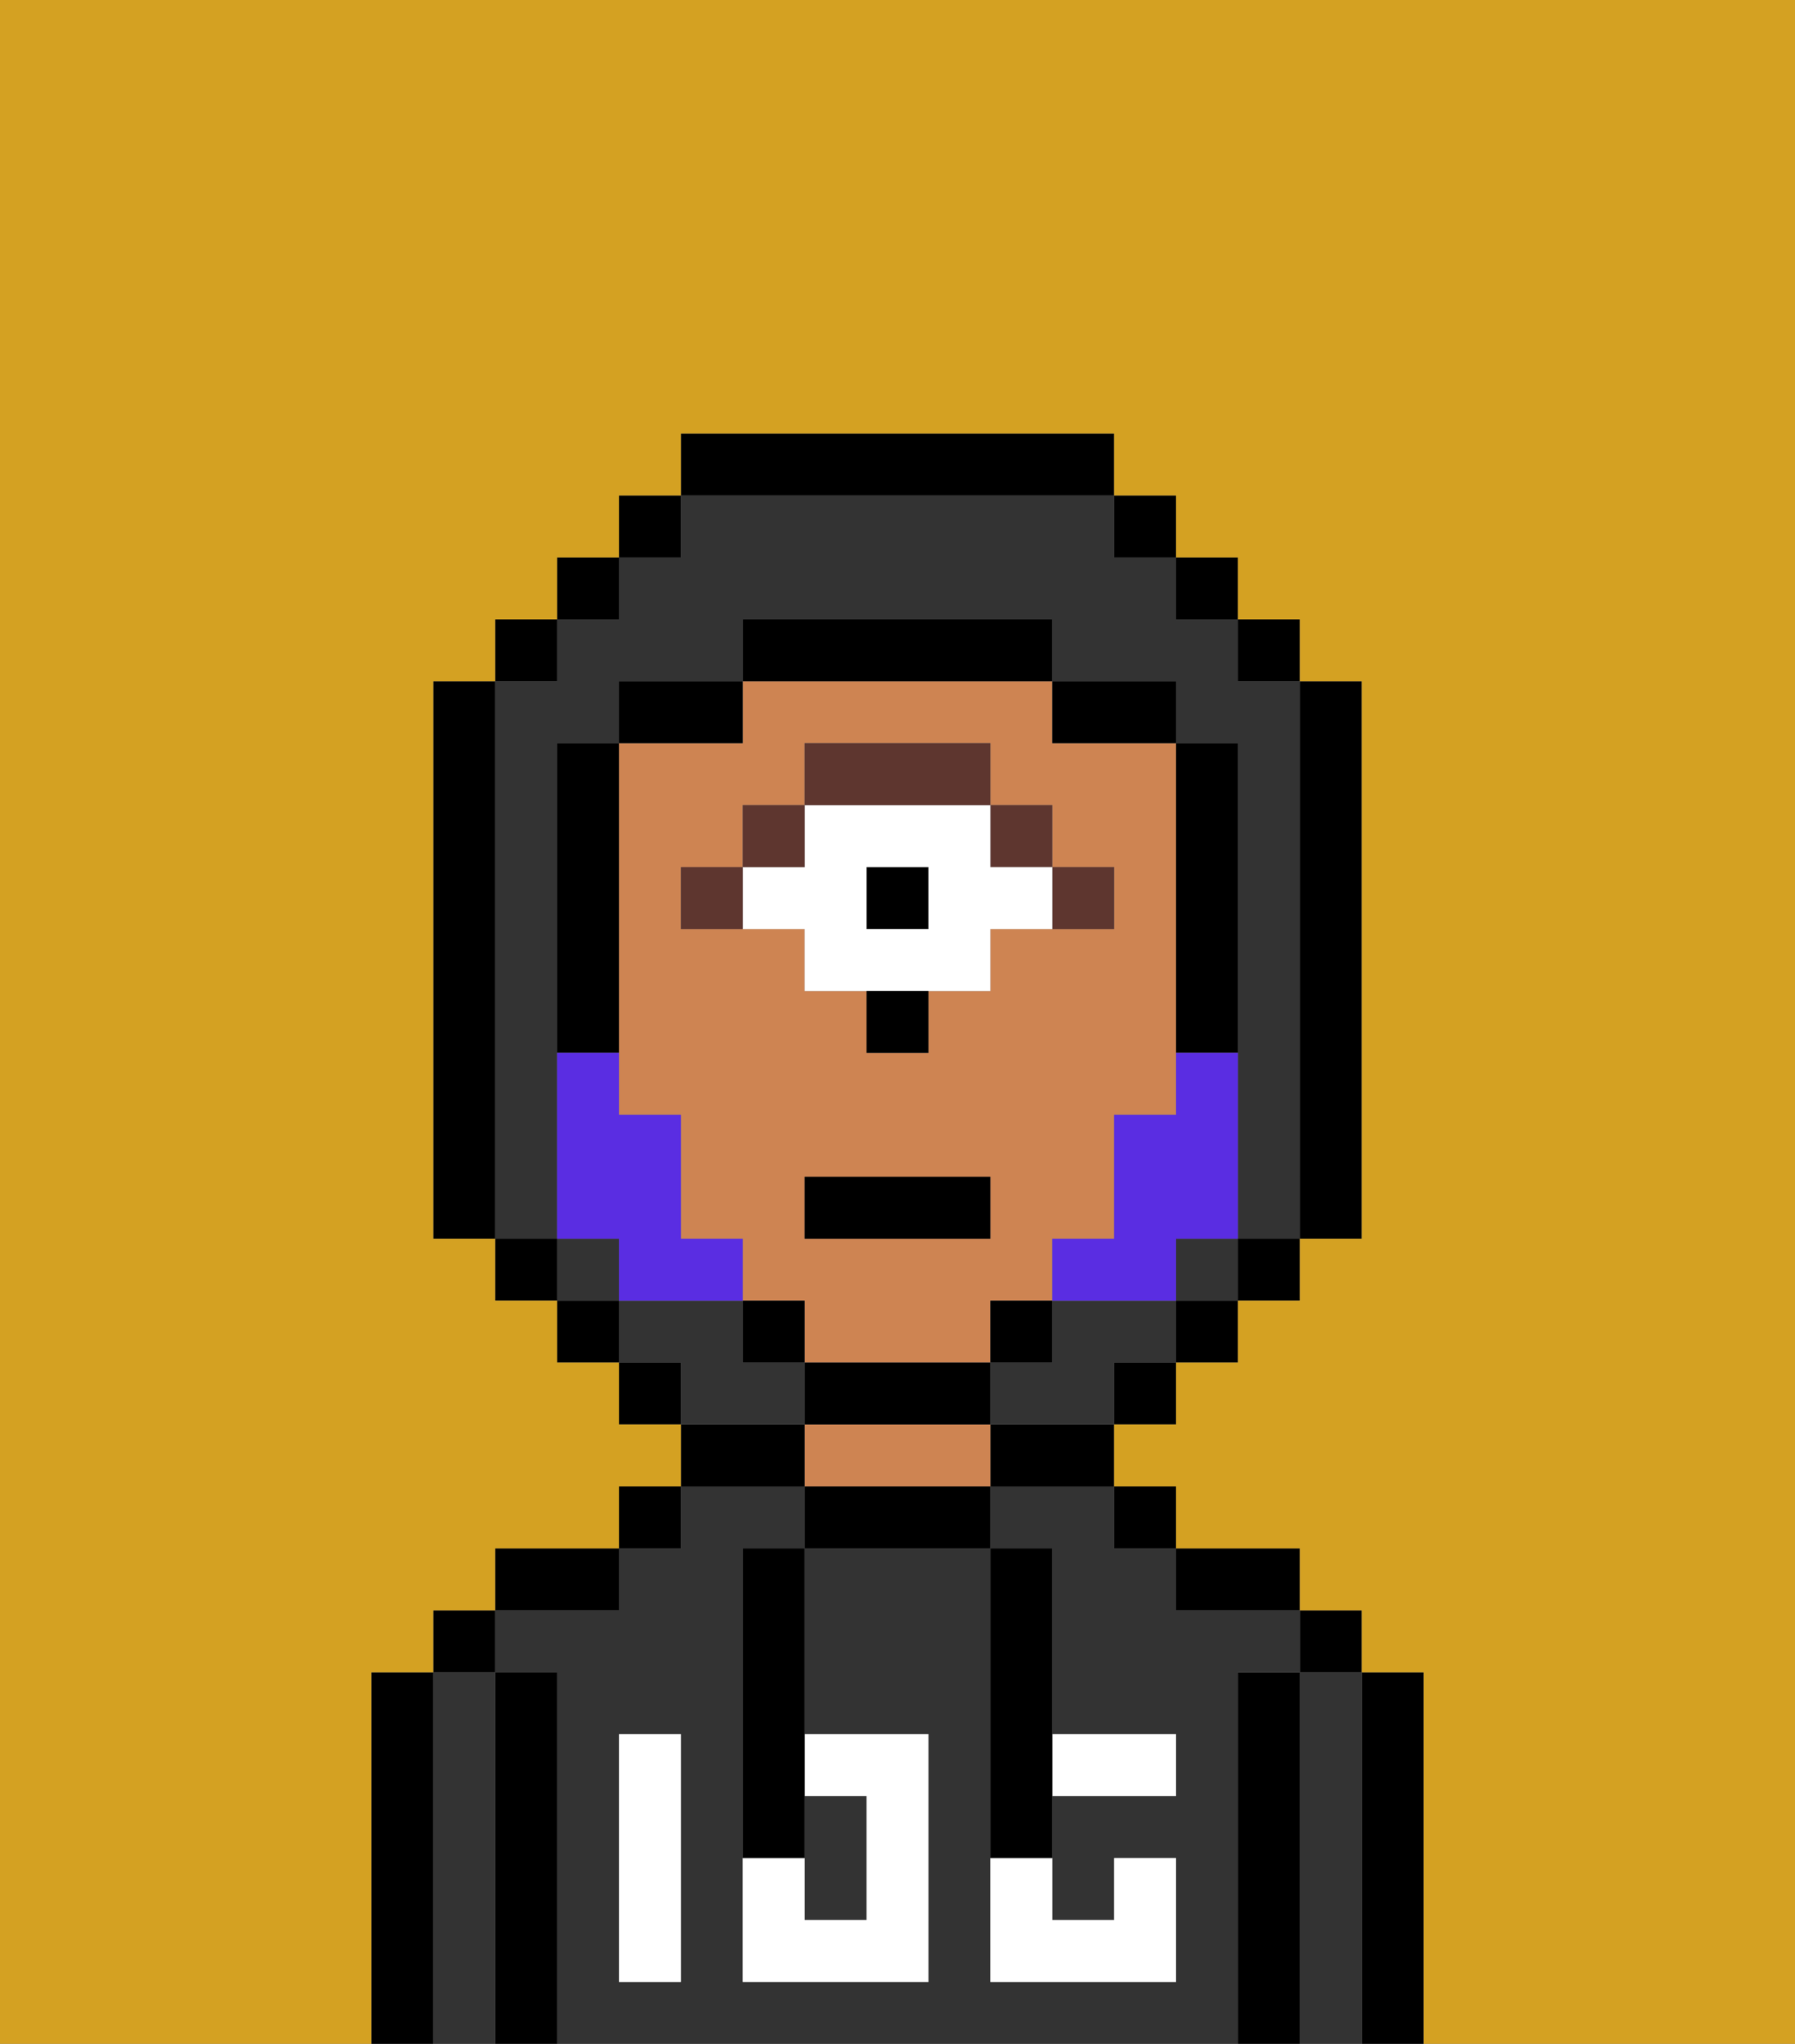 <svg xmlns="http://www.w3.org/2000/svg" viewBox="0 0 29 33"><rect x="0" y="0" width="29" height="33" fill="#808080" stroke="none"/><defs><style>polygon,rect,path{shape-rendering:crispedges;}.sa194-1{fill:#000000;}.sa194-2{fill:#333333;}.sa194-3{fill:#ce8452;}.sa194-4{fill:#ffffff;}.sa194-5{fill:#5e362f;}.sa194-6{fill:#ffffff;}.sa194-7{fill:#d4a122;}.sa194-8{fill:#5a2de2;}</style></defs><path class="sa194-1" d="M23,27H22v6h1V27Z"/><path class="sa194-2" d="M22,27H21v6h1V27Z"/><rect class="sa194-1" x="21" y="26" width="1" height="1"/><path class="sa194-1" d="M21,27H20v6h1V27Z"/><path class="sa194-2" d="M20,27h1V26H19V25H18V24H16v1h1v3h2v1H17v2h1V30h1v2H16V25H13v3h2v4H12V25h1V24H11v1H10v1H8v1H9v6H20V27Zm-9,2v3H10V28h1Z"/><path class="sa194-1" d="M20,26h1V25H19v1Z"/><rect class="sa194-1" x="18" y="24" width="1" height="1"/><path class="sa194-1" d="M16,24h2V23H16Z"/><path class="sa194-1" d="M13,24v1h3V24H13Z"/><path class="sa194-3" d="M15,23H13v1h3V23Z"/><path class="sa194-1" d="M13,23H11v1h2Z"/><rect class="sa194-1" x="10" y="24" width="1" height="1"/><path class="sa194-1" d="M10,25H8v1h2Z"/><path class="sa194-1" d="M9,27H8v6H9V27Z"/><path class="sa194-2" d="M8,27H7v6H8V27Z"/><rect class="sa194-1" x="7" y="26" width="1" height="1"/><path class="sa194-1" d="M7,27H6v6H7V27Z"/><path class="sa194-2" d="M14,31V29H13v2Z"/><path class="sa194-4" d="M14,29v2H13V30H12v2h3V28H13v1Z"/><path class="sa194-4" d="M10,29v3h1V28H10Z"/><path class="sa194-4" d="M18,29h1V28H17v1Z"/><path class="sa194-4" d="M16,31v1h3V30H18v1H17V30H16Z"/><path class="sa194-1" d="M12,26v4h1V25H12Z"/><path class="sa194-1" d="M16,30h1V25H16v5Z"/><path class="sa194-3" d="M16,22V21h1V20h1V18h1V12H17V11H12v1H10v6h1v2h1v1h1v1h3Zm-4-7H11V14h1V13h1V12h3v1h1v1h1v1H16v1H15v1H14V16H13V15Zm1,4h3v1H13Z"/><path class="sa194-5" d="M18,15V14H17v1Z"/><rect class="sa194-5" x="16" y="13" width="1" height="1"/><rect class="sa194-1" x="14" y="14" width="1" height="1"/><path class="sa194-6" d="M13,16h3V15h1V14H16V13H13v1H12v1h1Zm1-2h1v1H14Z"/><path class="sa194-5" d="M16,13V12H13v1h3Z"/><rect class="sa194-5" x="12" y="13" width="1" height="1"/><rect class="sa194-5" x="11" y="14" width="1" height="1"/><path class="sa194-1" d="M14,17h1V16H14Z"/><rect class="sa194-2" x="19" y="20" width="1" height="1"/><path class="sa194-2" d="M9,19V12h1V11h2V10h5v1h2v1h1v8h1V11H20V10H19V9H18V8H11V9H10v1H9v1H8v9H9Z"/><rect class="sa194-2" x="9" y="20" width="1" height="1"/><path class="sa194-2" d="M18,21H17v1H16v1h2V22h1V21Z"/><path class="sa194-2" d="M13,22H12V21H10v1h1v1h2Z"/><rect class="sa194-1" x="10" y="8" width="1" height="1"/><rect class="sa194-1" x="9" y="9" width="1" height="1"/><rect class="sa194-1" x="8" y="10" width="1" height="1"/><path class="sa194-1" d="M8,11H7v9H8V11Z"/><rect class="sa194-1" x="8" y="20" width="1" height="1"/><rect class="sa194-1" x="9" y="21" width="1" height="1"/><rect class="sa194-1" x="10" y="22" width="1" height="1"/><rect class="sa194-1" x="18" y="22" width="1" height="1"/><rect class="sa194-1" x="19" y="21" width="1" height="1"/><rect class="sa194-1" x="20" y="20" width="1" height="1"/><path class="sa194-1" d="M21,20h1V11H21v9Z"/><rect class="sa194-1" x="20" y="10" width="1" height="1"/><rect class="sa194-1" x="19" y="9" width="1" height="1"/><rect class="sa194-1" x="18" y="8" width="1" height="1"/><path class="sa194-1" d="M18,8V7H11V8h7Z"/><path class="sa194-1" d="M12,11H10v1h2Z"/><path class="sa194-1" d="M10,16V12H9v5h1Z"/><rect class="sa194-1" x="12" y="21" width="1" height="1"/><path class="sa194-1" d="M16,23V22H13v1h3Z"/><rect class="sa194-1" x="16" y="21" width="1" height="1"/><path class="sa194-1" d="M19,17h1V12H19v5Z"/><path class="sa194-1" d="M18,12h1V11H17v1Z"/><path class="sa194-1" d="M17,11V10H12v1h5Z"/><path class="sa194-7" d="M0,7V33H6V27H7V26H8V25h2V24h1V23H10V22H9V21H8V20H7V11H8V10H9V9h1V8h1V7h7V8h1V9h1v1h1v1h1v9H21v1H20v1H19v1H18v1h1v1h2v1h1v1h1v6h6V0H0Z"/><path class="sa194-8" d="M19,18H18v2H17v1h2V20h1V17H19Z"/><path class="sa194-8" d="M11,20V18H10V17H9v3h1v1h2V20Z"/><rect class="sa194-1" x="13" y="19" width="3" height="1"/></svg>